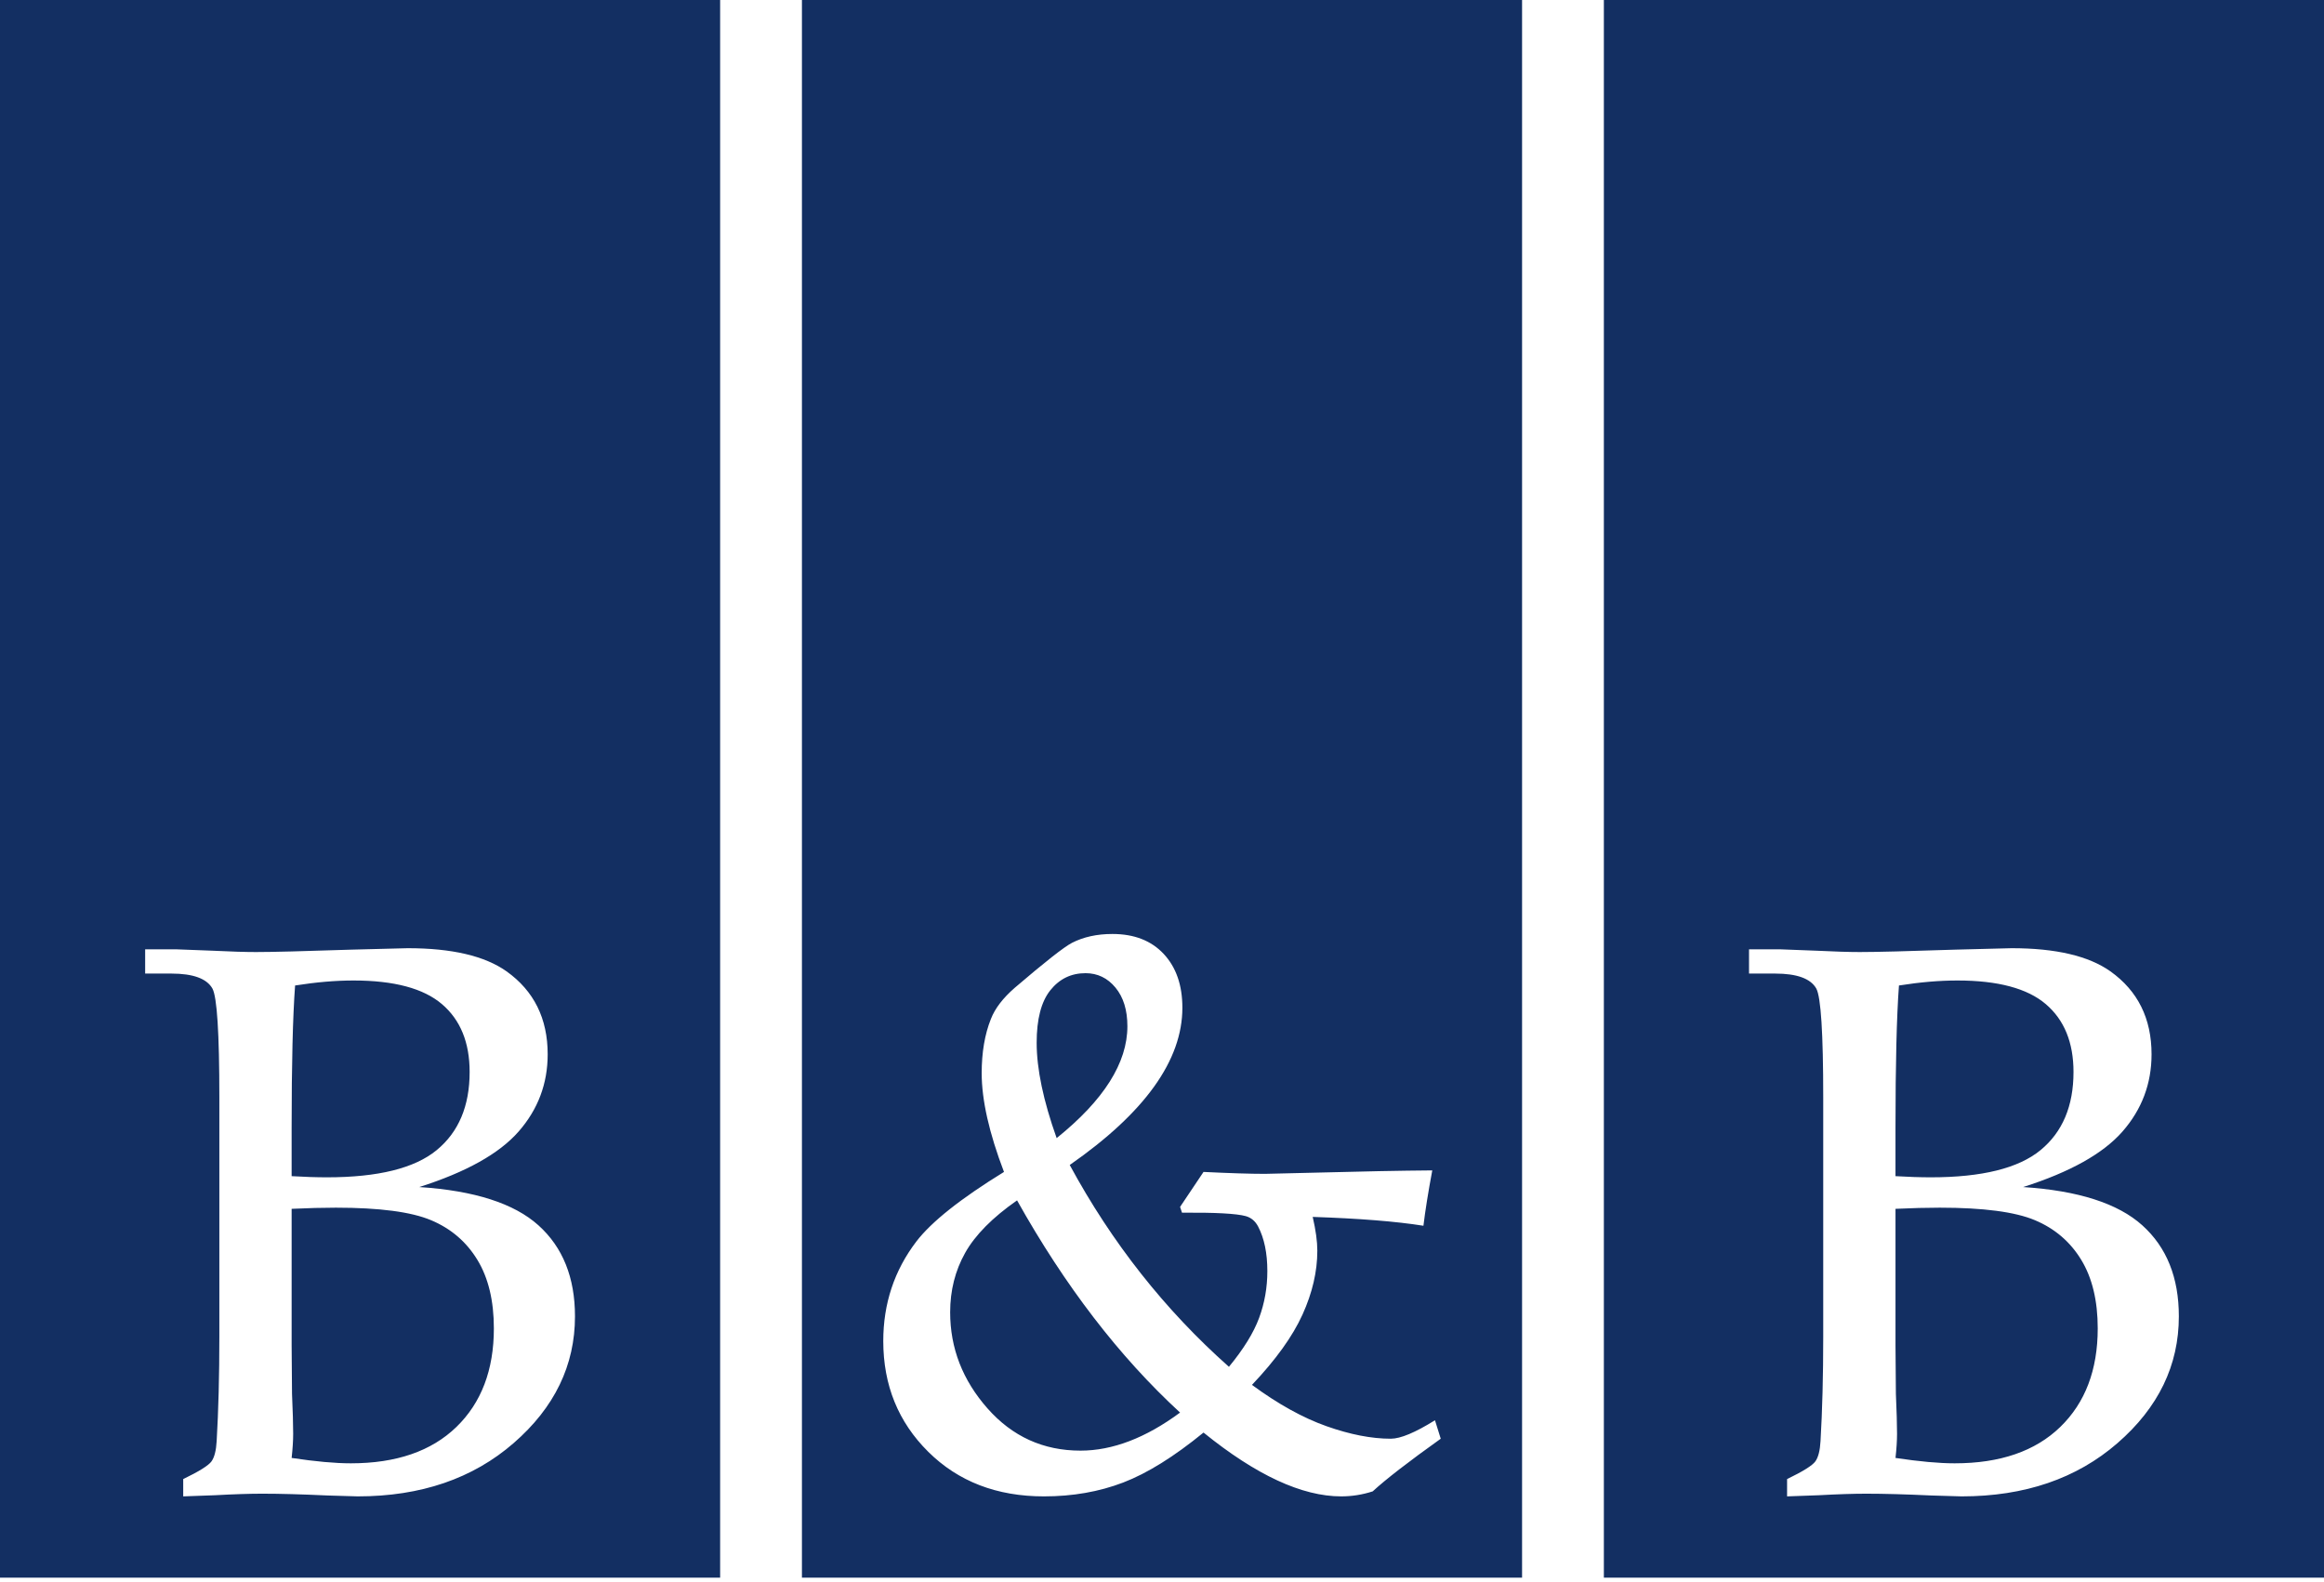 <svg width="100%" height="100%" viewBox="0 0 548 373" version="1.1" xmlns="http://www.w3.org/2000/svg" xmlns:xlink="http://www.w3.org/1999/xlink" xml:space="preserve" xmlns:serif="http://www.serif.com/" style="fill-rule:evenodd;clip-rule:evenodd;stroke-linejoin:round;stroke-miterlimit:2;"><path d="M0,0l169.809,0l0,372.058l-169.809,0l0,-372.058Zm358.904,0l0,372.058l-169.808,0l0,-372.058l169.808,0Zm189.096,0l0,372.058l-169.809,0l0,-372.058l169.809,0Zm-269.739,284.622l5.53,-8.25c6.225,0.303 11.06,0.454 14.505,0.454l11.423,-0.272c11.241,-0.302 20.578,-0.484 28.012,-0.544c-0.967,5.173 -1.662,9.524 -2.085,13.054c-6.467,-1.027 -15.17,-1.722 -26.109,-2.085c0.725,3.143 1.088,5.802 1.088,7.978c0,4.895 -1.163,9.912 -3.49,15.049c-2.327,5.137 -6.301,10.667 -11.921,16.59c6.164,4.533 12.027,7.781 17.587,9.745c5.56,1.965 10.607,2.947 15.139,2.947c2.297,0 5.772,-1.451 10.426,-4.352l1.36,4.352c-7.615,5.439 -12.964,9.579 -16.046,12.42c-2.418,0.785 -4.896,1.178 -7.434,1.178c-9.247,0 -20.065,-5.016 -32.455,-15.049c-6.95,5.681 -13.266,9.61 -18.947,11.786c-5.681,2.175 -11.906,3.263 -18.675,3.263c-11.121,0 -20.217,-3.505 -27.288,-10.516c-7.071,-7.011 -10.607,-15.714 -10.607,-26.109c0,-8.824 2.599,-16.65 7.797,-23.48c3.566,-4.654 10.455,-10.123 20.669,-16.409c-3.505,-9.186 -5.258,-16.952 -5.258,-23.298c0,-4.896 0.726,-9.157 2.176,-12.783c0.967,-2.478 2.841,-4.925 5.621,-7.343c7.131,-6.104 11.634,-9.64 13.507,-10.607c2.72,-1.39 5.893,-2.085 9.519,-2.085c5.138,0 9.172,1.571 12.103,4.714c2.931,3.142 4.397,7.372 4.397,12.691c0,12.389 -8.854,24.747 -26.562,37.075c9.913,18.311 22.426,34.174 37.538,47.591c3.442,-4.17 5.813,-8.006 7.111,-11.511c1.299,-3.504 1.948,-7.19 1.948,-11.057c0,-4.23 -0.725,-7.735 -2.176,-10.515c-0.665,-1.268 -1.632,-2.084 -2.901,-2.446c-2.176,-0.605 -7.192,-0.876 -15.049,-0.816l-0.453,-1.36Zm-237.869,-55.028c5.138,0 8.371,1.178 9.7,3.535c1.088,1.995 1.632,10.547 1.632,25.656l0,56.479c0,9.186 -0.211,17.376 -0.634,24.568c-0.121,2.236 -0.529,3.838 -1.224,4.805c-0.695,0.967 -2.916,2.357 -6.664,4.17l0,4.079l7.525,-0.272c4.412,-0.241 8.129,-0.362 11.151,-0.362c4.17,0 9.277,0.141 15.32,0.423l7.162,0.211c14.868,0 27.122,-4.189 36.761,-12.566c9.64,-8.378 14.46,-18.343 14.46,-29.896c0,-9.134 -2.871,-16.287 -8.612,-21.458c-5.742,-5.172 -15.11,-8.181 -28.104,-9.028c11.06,-3.519 18.872,-7.887 23.435,-13.104c4.563,-5.217 6.844,-11.283 6.844,-18.2c0,-8.432 -3.233,-14.953 -9.7,-19.564c-5.137,-3.64 -12.903,-5.459 -23.298,-5.459l-13.236,0.339c-11.242,0.378 -18.766,0.567 -22.574,0.567c-2.477,0 -5.892,-0.106 -10.244,-0.317l-8.34,-0.318l-7.525,0l0,5.712l6.165,0Zm436.665,50.344c12.994,0.847 22.362,3.856 28.103,9.028c5.742,5.171 8.613,12.324 8.613,21.458c0,11.553 -4.82,21.518 -14.46,29.896c-9.64,8.377 -21.894,12.566 -36.761,12.566l-7.162,-0.211c-6.044,-0.282 -11.151,-0.423 -15.321,-0.423c-3.022,0 -6.739,0.121 -11.151,0.362l-7.524,0.272l0,-4.079c3.747,-1.813 5.968,-3.203 6.663,-4.17c0.695,-0.967 1.103,-2.569 1.224,-4.805c0.423,-7.192 0.635,-15.382 0.635,-24.568l0,-56.479c0,-15.109 -0.544,-23.661 -1.632,-25.656c-1.33,-2.357 -4.563,-3.535 -9.7,-3.535l-6.165,0l0,-5.712l7.524,0l8.341,0.318c4.351,0.211 7.766,0.317 10.244,0.317c3.807,0 11.332,-0.189 22.573,-0.567l13.236,-0.339c10.395,0 18.162,1.819 23.299,5.459c6.467,4.611 9.7,11.132 9.7,19.564c0,6.917 -2.282,12.983 -6.845,18.2c-4.563,5.217 -12.374,9.585 -23.434,13.104Zm-408.29,63.883c5.621,0.846 10.275,1.269 13.962,1.269c10.697,0 18.992,-2.856 24.885,-8.567c5.892,-5.712 8.839,-13.463 8.839,-23.254c0,-6.527 -1.3,-11.921 -3.899,-16.182c-2.598,-4.26 -6.24,-7.373 -10.924,-9.337c-4.684,-1.964 -12.163,-2.947 -22.437,-2.947c-3.082,0 -6.558,0.091 -10.426,0.272l0,32.183l0.091,11.423c0.181,4.11 0.272,7.253 0.272,9.428c0,1.632 -0.121,3.536 -0.363,5.712Zm378.192,0c5.621,0.846 10.274,1.269 13.961,1.269c10.697,0 18.992,-2.856 24.885,-8.567c5.893,-5.712 8.839,-13.463 8.839,-23.254c0,-6.527 -1.299,-11.921 -3.898,-16.182c-2.599,-4.26 -6.24,-7.373 -10.924,-9.337c-4.684,-1.964 -12.163,-2.947 -22.438,-2.947c-3.082,0 -6.557,0.091 -10.425,0.272l0,32.183l0.091,11.423c0.181,4.11 0.272,7.253 0.272,9.428c0,1.632 -0.121,3.536 -0.363,5.712Zm-168.698,-10.698c-14.324,-13.175 -27.137,-29.856 -38.438,-50.042c-5.802,4.049 -9.882,8.174 -12.239,12.375c-2.357,4.2 -3.536,8.869 -3.536,14.006c0,8.461 2.932,16.016 8.794,22.664c5.863,6.648 13.175,9.972 21.939,9.972c7.555,0 15.381,-2.992 23.48,-8.975Zm-209.494,-55.753c3.022,0.181 5.802,0.272 8.341,0.272c12.027,0 20.639,-2.131 25.837,-6.392c5.197,-4.261 7.796,-10.41 7.796,-18.448c0,-6.951 -2.175,-12.284 -6.527,-16.001c-4.351,-3.717 -11.302,-5.575 -20.851,-5.575c-4.231,0 -8.824,0.392 -13.78,1.178c-0.544,7.374 -0.816,18.524 -0.816,33.452l0,11.514Zm378.192,0c3.022,0.181 5.802,0.272 8.34,0.272c12.027,0 20.64,-2.131 25.837,-6.392c5.198,-4.261 7.797,-10.41 7.797,-18.448c0,-6.951 -2.176,-12.284 -6.527,-16.001c-4.352,-3.717 -11.302,-5.575 -20.851,-5.575c-4.231,0 -8.824,0.392 -13.78,1.178c-0.544,7.374 -0.816,18.524 -0.816,33.452l0,11.514Zm-197.799,-8.975c11.121,-8.945 16.681,-17.739 16.681,-26.381c0,-3.808 -0.937,-6.845 -2.81,-9.111c-1.874,-2.267 -4.231,-3.4 -7.072,-3.4c-3.384,0 -6.149,1.345 -8.295,4.034c-2.145,2.69 -3.218,6.815 -3.218,12.375c0,6.165 1.571,13.659 4.714,22.483Z" style="fill:#132f62;"/></svg>